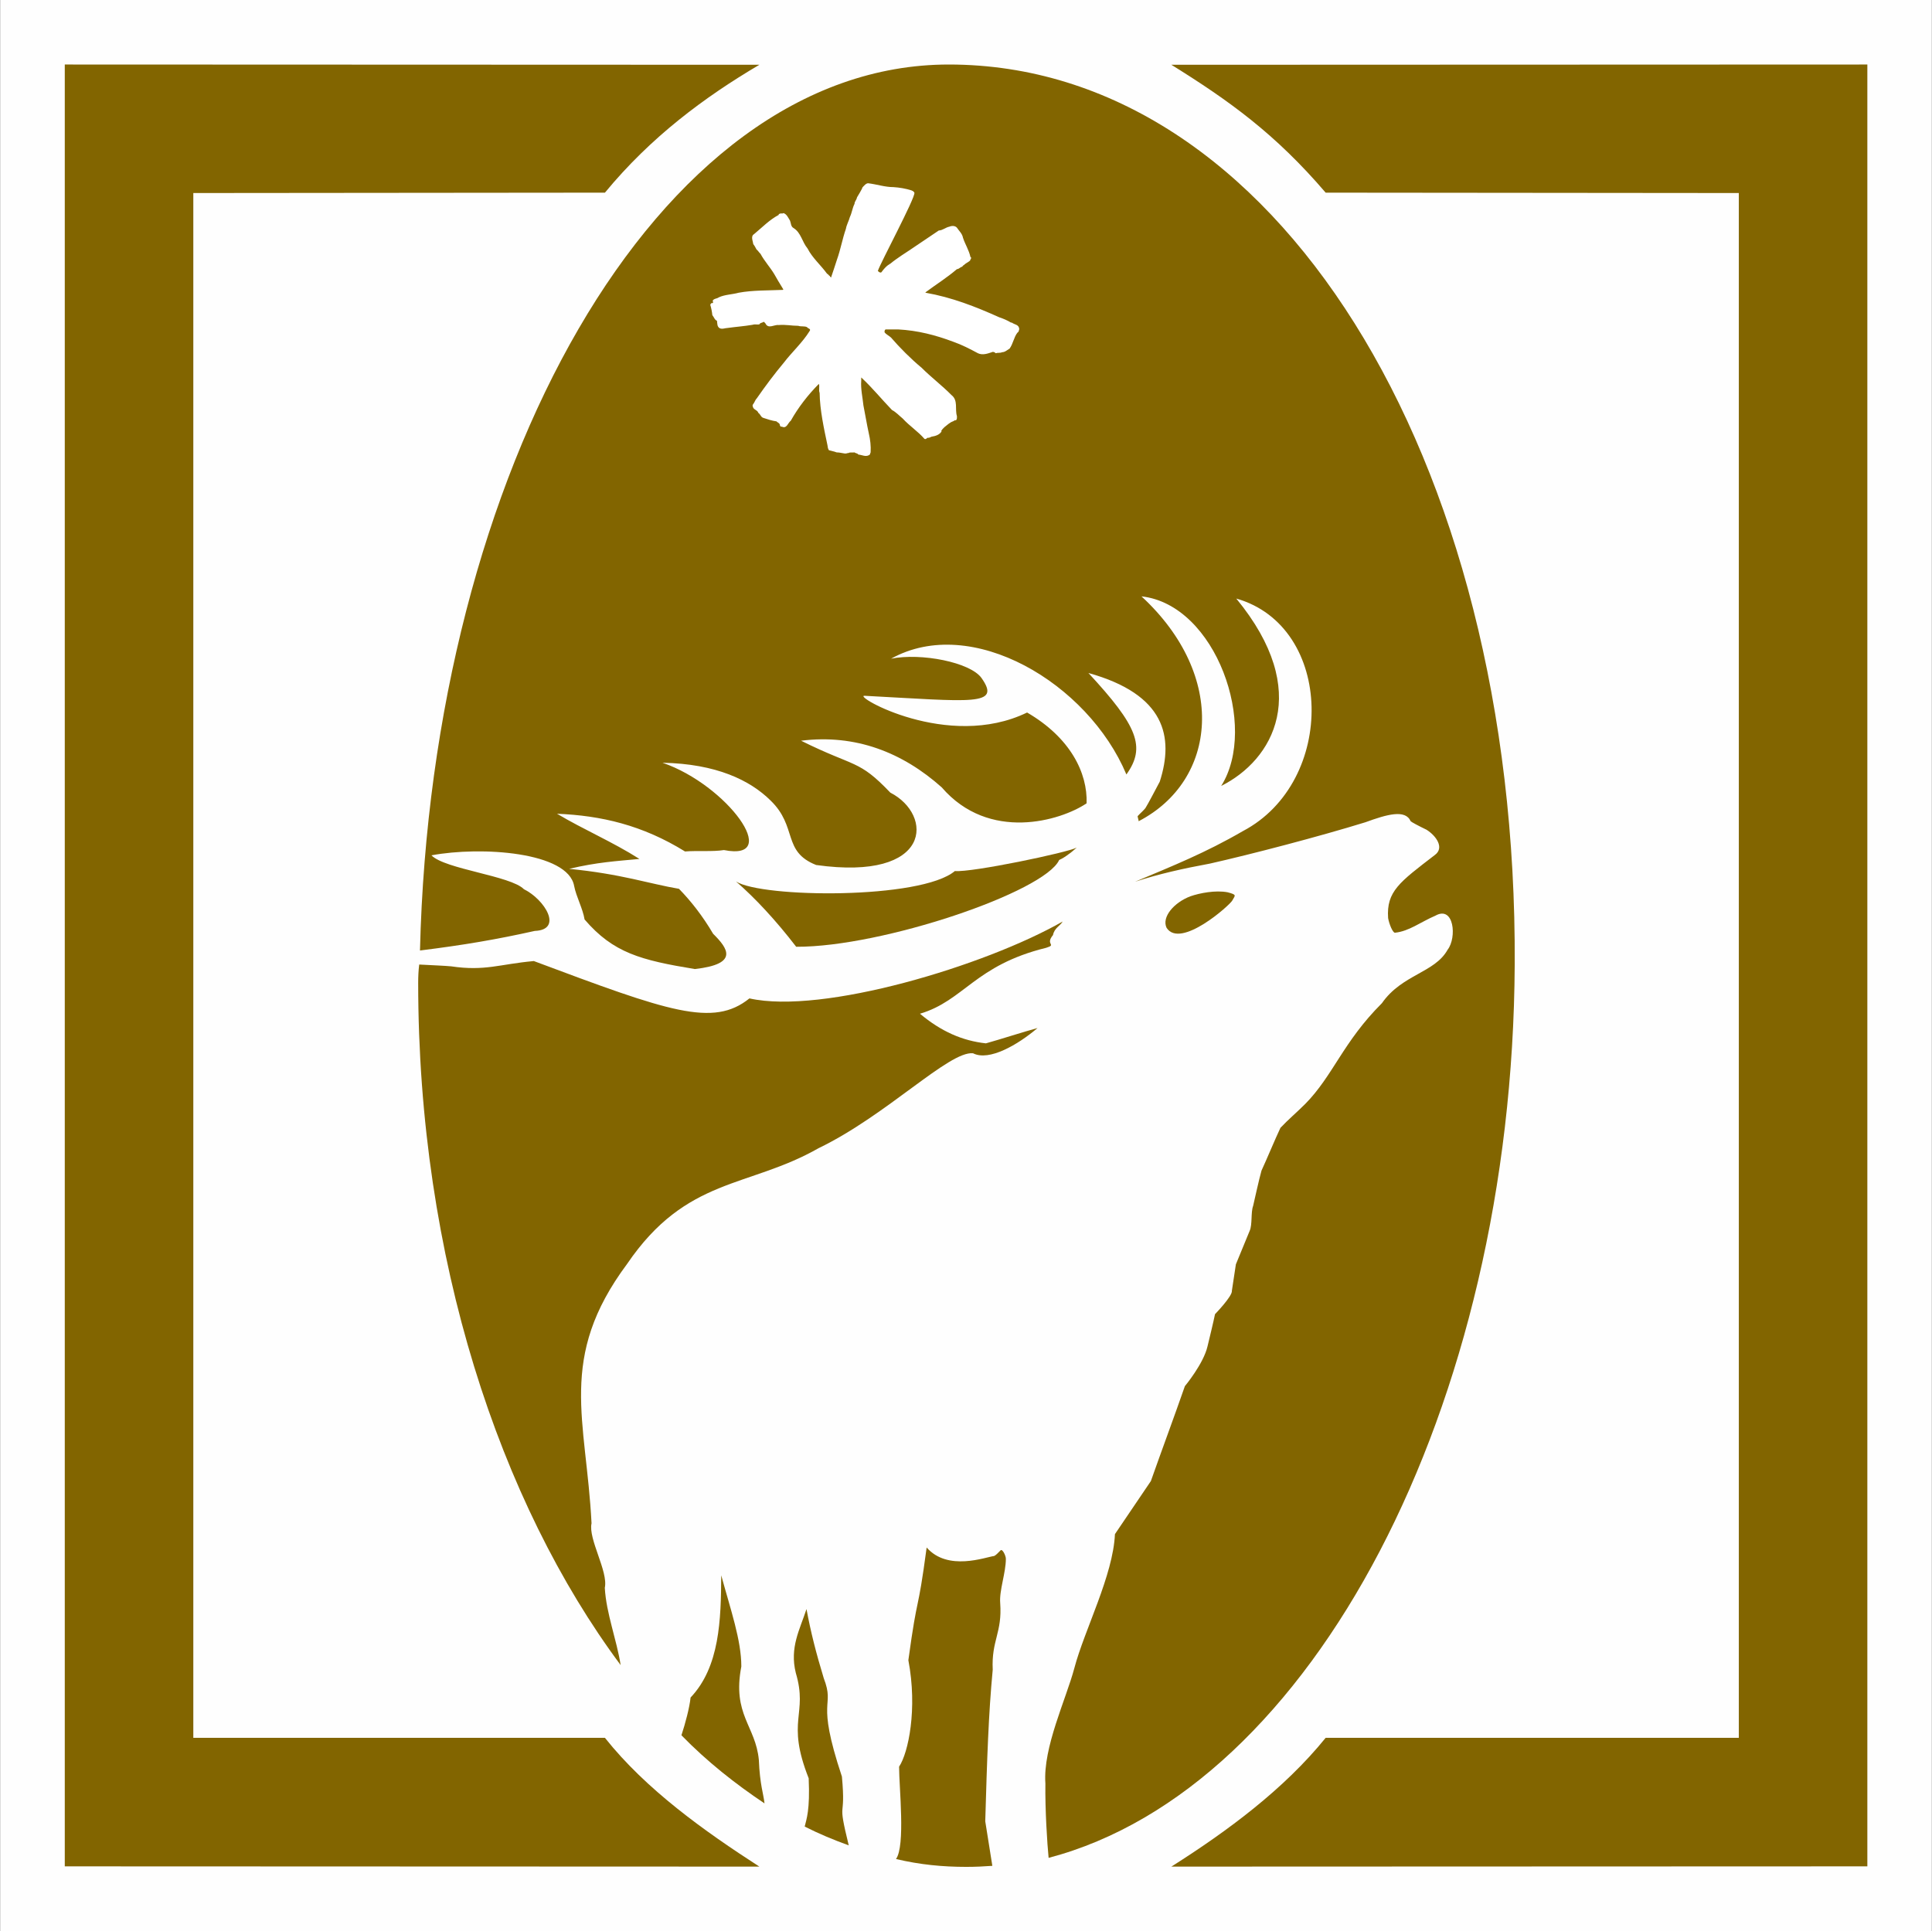 <?xml version="1.0" encoding="UTF-8" standalone="no"?>
<svg
   version="1.2"
   width="150.01mm"
   height="149.96mm"
   viewBox="0 0 15001 14995.999"
   preserveAspectRatio="xMidYMid"
   fill-rule="evenodd"
   stroke-width="28.222"
   stroke-linejoin="round"
   xml:space="preserve"
   id="svg34"
   sodipodi:docname="ID15a24.svg"
   inkscape:version="1.2.2 (b0a8486541, 2022-12-01)"
   xmlns:inkscape="http://www.inkscape.org/namespaces/inkscape"
   xmlns:sodipodi="http://sodipodi.sourceforge.net/DTD/sodipodi-0.dtd"
   xmlns="http://www.w3.org/2000/svg"
   xmlns:svg="http://www.w3.org/2000/svg"
   xmlns:ooo="http://xml.openoffice.org/svg/export"><rect x="0" y="0" width="15001" height="14995.999" fill="#333333" stroke="none"/><sodipodi:namedview
   id="namedview34"
   pagecolor="#ffffff"
   bordercolor="#000000"
   borderopacity="0.25"
   inkscape:showpageshadow="2"
   inkscape:pageopacity="0.0"
   inkscape:pagecheckerboard="true"
   inkscape:deskcolor="#d1d1d1"
   inkscape:document-units="mm"
   fit-margin-top="50"
   fit-margin-left="50"
   fit-margin-right="50"
   fit-margin-bottom="50"
   showgrid="false"
   inkscape:zoom="5.5755284"
   inkscape:cx="527.75267"
   inkscape:cy="26.90328"
   inkscape:window-width="1280"
   inkscape:window-height="731"
   inkscape:window-x="0"
   inkscape:window-y="0"
   inkscape:window-maximized="1"
   inkscape:current-layer="svg34" />
 <defs
   class="ClipPathGroup"
   id="defs2">
  <clipPath
   id="presentation_clip_path"
   clipPathUnits="userSpaceOnUse">
   <rect
   x="0"
   y="0"
   width="21001"
   height="29703"
   id="rect1" />
  </clipPath>
  <clipPath
   id="presentation_clip_path_shrink"
   clipPathUnits="userSpaceOnUse">
   <rect
   x="21"
   y="29"
   width="20959"
   height="29644"
   id="rect2" />
  </clipPath>
 </defs>
 <defs
   class="TextShapeIndex"
   id="defs3">
  <g
   ooo:slide="id1"
   ooo:id-list="id3 id4 id5 id6 id7 id8 id9 id10 id11 id12 id13 id14 id15 id16 id17 id18 id19"
   id="g2" />
 </defs>
 <defs
   class="EmbeddedBulletChars"
   id="defs12">
  <g
   id="bullet-char-template-57356"
   transform="matrix(4.8828125e-4,0,0,-4.8828125e-4,0,0)">
   <path
   d="M 580,1141 1163,571 580,0 -4,571 Z"
   id="path3" />
  </g>
  <g
   id="bullet-char-template-57354"
   transform="matrix(4.8828125e-4,0,0,-4.8828125e-4,0,0)">
   <path
   d="M 8,1128 H 1137 V 0 H 8 Z"
   id="path4" />
  </g>
  <g
   id="bullet-char-template-10146"
   transform="matrix(4.8828125e-4,0,0,-4.8828125e-4,0,0)">
   <path
   d="M 174,0 602,739 174,1481 1456,739 Z M 1358,739 309,1346 659,739 Z"
   id="path5" />
  </g>
  <g
   id="bullet-char-template-10132"
   transform="matrix(4.8828125e-4,0,0,-4.8828125e-4,0,0)">
   <path
   d="M 2015,739 1276,0 H 717 l 543,543 H 174 v 393 h 1086 l -543,545 h 557 z"
   id="path6" />
  </g>
  <g
   id="bullet-char-template-10007"
   transform="matrix(4.8828125e-4,0,0,-4.8828125e-4,0,0)">
   <path
   d="m 0,-2 c -7,16 -16,29 -25,39 l 381,530 c -94,256 -141,385 -141,387 0,25 13,38 40,38 9,0 21,-2 34,-5 21,4 42,12 65,25 l 27,-13 111,-251 280,301 64,-25 24,25 c 21,-10 41,-24 62,-43 C 886,937 835,863 770,784 769,783 710,716 594,584 L 774,223 c 0,-27 -21,-55 -63,-84 l 16,-20 C 717,90 699,76 672,76 641,76 570,178 457,381 L 164,-76 c -22,-34 -53,-51 -92,-51 -42,0 -63,17 -64,51 -7,9 -10,24 -10,44 0,9 1,19 2,30 z"
   id="path7" />
  </g>
  <g
   id="bullet-char-template-10004"
   transform="matrix(4.8828125e-4,0,0,-4.8828125e-4,0,0)">
   <path
   d="M 285,-33 C 182,-33 111,30 74,156 52,228 41,333 41,471 c 0,78 14,145 41,201 34,71 87,106 158,106 53,0 88,-31 106,-94 l 23,-176 c 8,-64 28,-97 59,-98 l 735,706 c 11,11 33,17 66,17 42,0 63,-15 63,-46 V 965 c 0,-36 -10,-64 -30,-84 L 442,47 C 390,-6 338,-33 285,-33 Z"
   id="path8" />
  </g>
  <g
   id="bullet-char-template-9679"
   transform="matrix(4.8828125e-4,0,0,-4.8828125e-4,0,0)">
   <path
   d="M 813,0 C 632,0 489,54 383,161 276,268 223,411 223,592 c 0,181 53,324 160,431 106,107 249,161 430,161 179,0 323,-54 432,-161 108,-107 162,-251 162,-431 0,-180 -54,-324 -162,-431 C 1136,54 992,0 813,0 Z"
   id="path9" />
  </g>
  <g
   id="bullet-char-template-8226"
   transform="matrix(4.8828125e-4,0,0,-4.8828125e-4,0,0)">
   <path
   d="m 346,457 c -73,0 -137,26 -191,78 -54,51 -81,114 -81,188 0,73 27,136 81,188 54,52 118,78 191,78 73,0 134,-26 185,-79 51,-51 77,-114 77,-187 0,-75 -25,-137 -76,-188 -50,-52 -112,-78 -186,-78 z"
   id="path10" />
  </g>
  <g
   id="bullet-char-template-8211"
   transform="matrix(4.8828125e-4,0,0,-4.8828125e-4,0,0)">
   <path
   d="M -4,459 H 1135 V 606 H -4 Z"
   id="path11" />
  </g>
  <g
   id="bullet-char-template-61548"
   transform="matrix(4.8828125e-4,0,0,-4.8828125e-4,0,0)">
   <path
   d="m 173,740 c 0,163 58,303 173,419 116,115 255,173 419,173 163,0 302,-58 418,-173 116,-116 174,-256 174,-419 0,-163 -58,-303 -174,-418 C 1067,206 928,148 765,148 601,148 462,206 346,322 231,437 173,577 173,740 Z"
   id="path12" />
  </g>
 </defs>
 <g
   id="g12"
   transform="translate(-2652,-5770)">
  <g
   id="id2"
   class="Master_Slide">
   <g
   id="bg-id2"
   class="Background" />
   <g
   id="bo-id2"
   class="BackgroundObjects" />
  </g>
 </g>
 <g
   class="SlideGroup"
   id="g34"
   transform="translate(-2652,-5770)">
  <g
   id="g33">
   <g
   id="container-id1">
    <g
   id="id1"
   class="Slide"
   clip-path="url(#presentation_clip_path)">
     <g
   class="Page"
   id="g32">
      <g
   class="Group"
   id="g31">
       <g
   class="com.sun.star.drawing.PolyPolygonShape"
   id="g13">
        <g
   id="id3">
         <rect
   class="BoundingBox"
   stroke="none"
   fill="none"
   x="2652"
   y="5770"
   width="15001"
   height="14996"
   id="rect12" />
         <path
   fill="#fefefe"
   stroke="none"
   d="M 2653,5770 V 20765 H 17652 V 5770 Z"
   id="path13" />
        </g>
       </g>
       <g
   class="Group"
   id="g18"
   style="display:none">
        <g
   class="com.sun.star.drawing.LineShape"
   id="g14">
         <g
   id="id4">
          <rect
   class="BoundingBox"
   stroke="none"
   fill="none"
   x="2628"
   y="5771"
   width="53"
   height="14994"
   id="rect13" />
          <path
   fill="none"
   stroke="#1b1918"
   stroke-width="51"
   stroke-linejoin="miter"
   d="M 2654,20764 V 5771"
   id="path14" />
         </g>
        </g>
        <g
   class="com.sun.star.drawing.LineShape"
   id="g15">
         <g
   id="id5">
          <rect
   class="BoundingBox"
   stroke="none"
   fill="none"
   x="2654"
   y="20739"
   width="14997"
   height="53"
   id="rect14" />
          <path
   fill="none"
   stroke="#1b1918"
   stroke-width="51"
   stroke-linejoin="miter"
   d="M 17650,20765 H 2654"
   id="path15" />
         </g>
        </g>
        <g
   class="com.sun.star.drawing.LineShape"
   id="g16">
         <g
   id="id6">
          <rect
   class="BoundingBox"
   stroke="none"
   fill="none"
   x="17624"
   y="5771"
   width="53"
   height="14994"
   id="rect15" />
          <path
   fill="none"
   stroke="#1b1918"
   stroke-width="51"
   stroke-linejoin="miter"
   d="M 17650,5771 V 20764"
   id="path16" />
         </g>
        </g>
        <g
   class="com.sun.star.drawing.LineShape"
   id="g17">
         <g
   id="id7">
          <rect
   class="BoundingBox"
   stroke="none"
   fill="none"
   x="2654"
   y="5745"
   width="14997"
   height="53"
   id="rect16" />
          <path
   fill="none"
   stroke="#1b1918"
   stroke-width="51"
   stroke-linejoin="miter"
   d="M 2654,5771 H 17650"
   id="path17" />
         </g>
        </g>
       </g>
       <g
   class="com.sun.star.drawing.ClosedBezierShape"
   id="g19">
        <g
   id="id8">
         <rect
   class="BoundingBox"
   stroke="none"
   fill="none"
   x="11747"
   y="6271"
   width="5405"
   height="13995"
   id="rect18" />
         <path
   fill="#826500"
   stroke="none"
   d="m 11747,20265 5404,-2 V 6271 l -5404,2 c 449,279 807,536 1198,993 l 3208,3 v 11996 h -3208 c -322,398 -762,724 -1198,1000 z"
   id="path18" />
        </g>
       </g>
       <g
   class="com.sun.star.drawing.ClosedBezierShape"
   id="g20">
        <g
   id="id9">
         <rect
   class="BoundingBox"
   stroke="none"
   fill="none"
   x="3155"
   y="6270"
   width="5394"
   height="13996"
   id="rect19" />
         <path
   fill="#826500"
   stroke="none"
   d="m 8548,20265 -5393,-2 V 6271 l 5393,2 c -427,252 -843,561 -1199,993 l -3196,3 v 11996 h 3196 c 320,403 775,726 1199,1000 z"
   id="path19" />
        </g>
       </g>
       <g
   class="com.sun.star.drawing.ClosedBezierShape"
   id="g21">
        <g
   id="id10">
         <rect
   class="BoundingBox"
   stroke="none"
   fill="none"
   x="7943"
   y="18003"
   width="646"
   height="1772"
   id="rect20" />
         <path
   fill="#826500"
   stroke="none"
   d="m 8588,19774 c -224,-150 -446,-324 -645,-529 30,-91 63,-215 71,-293 227,-239 236,-606 238,-949 73,268 156,503 156,708 -72,374 111,460 136,725 8,194 36,263 44,338 z"
   id="path20" />
        </g>
       </g>
       <g
   class="com.sun.star.drawing.ClosedBezierShape"
   id="g22">
        <g
   id="id11">
         <rect
   class="BoundingBox"
   stroke="none"
   fill="none"
   x="9609"
   y="17787"
   width="854"
   height="2481"
   id="rect21" />
         <path
   fill="#826500"
   stroke="none"
   d="m 10357,20259 c -69,5 -131,8 -203,8 -182,0 -360,-17 -545,-61 74,-102 24,-553 24,-717 72,-108 144,-448 72,-827 75,-549 69,-328 142,-875 164,188 458,74 524,66 14,-6 31,-25 50,-44 14,-14 41,41 41,66 0,108 -52,246 -44,343 17,231 -69,289 -58,518 -33,346 -44,695 -58,1177 z"
   id="path21" />
        </g>
       </g>
       <g
   class="com.sun.star.drawing.OpenBezierShape"
   id="g23">
        <g
   id="id12">
         <rect
   class="BoundingBox"
   stroke="none"
   fill="none"
   x="11044"
   y="12340"
   width="5"
   height="5"
   id="rect22" />
        </g>
       </g>
       <g
   class="com.sun.star.drawing.OpenBezierShape"
   id="g24">
        <g
   id="id13">
         <rect
   class="BoundingBox"
   stroke="none"
   fill="none"
   x="8057"
   y="12374"
   width="10"
   height="10"
   id="rect23" />
        </g>
       </g>
       <g
   class="com.sun.star.drawing.ClosedBezierShape"
   id="g25">
        <g
   id="id14">
         <rect
   class="BoundingBox"
   stroke="none"
   fill="none"
   x="5899"
   y="12926"
   width="5005"
   height="5775"
   id="rect24" />
         <path
   fill="#826500"
   stroke="none"
   d="m 10903,12926 c -20,35 -64,49 -75,105 -64,77 33,72 -53,99 -554,136 -637,410 -980,512 165,138 329,210 512,230 112,-31 290,-89 401,-119 -153,130 -376,260 -501,196 -186,-19 -670,482 -1199,737 -548,312 -1025,221 -1487,899 -543,730 -317,1206 -276,2014 -27,122 131,374 103,501 11,199 92,401 123,600 -938,-1261 -1572,-3157 -1572,-5299 0,-44 2,-94 8,-141 111,6 195,9 248,14 264,39 375,-17 642,-41 1047,392 1392,517 1674,290 567,127 1828,-252 2432,-597 z"
   id="path24" />
        </g>
       </g>
       <g
   class="com.sun.star.drawing.ClosedBezierShape"
   id="g26">
        <g
   id="id15">
         <rect
   class="BoundingBox"
   stroke="none"
   fill="none"
   x="8816"
   y="18265"
   width="428"
   height="1836"
   id="rect25" />
         <path
   fill="#826500"
   stroke="none"
   d="m 9242,20100 c -114,-41 -234,-91 -342,-146 14,-58 42,-127 31,-375 -179,-453 -3,-492 -100,-818 -49,-198 31,-336 83,-496 33,179 75,343 134,537 91,238 -67,138 141,764 33,360 -41,150 53,534 z"
   id="path25" />
        </g>
       </g>
       <g
   class="com.sun.star.drawing.ClosedBezierShape"
   id="g27">
        <g
   id="id16">
         <rect
   class="BoundingBox"
   stroke="none"
   fill="none"
   x="5913"
   y="6271"
   width="8502"
   height="13927"
   id="rect26" />
         <path
   fill="#826500"
   stroke="none"
   d="m 11485,12108 c 2,17 8,28 8,39 610,-316 693,-1126 22,-1746 580,64 909,1013 619,1472 399,-199 714,-730 117,-1455 761,216 781,1422 51,1806 -291,169 -547,271 -837,393 187,-61 371,-102 582,-141 319,-72 848,-210 1207,-321 167,-61 310,-102 351,-8 3,5 64,38 123,66 75,47 142,141 64,197 -273,210 -376,282 -362,489 8,47 36,114 53,114 111,-12 195,-81 315,-133 144,-80 167,171 94,265 -100,180 -354,191 -510,415 -303,302 -378,562 -596,783 -61,61 -133,122 -192,185 -36,75 -111,255 -147,332 -14,45 -65,274 -65,274 -19,50 -5,147 -27,194 l -107,260 -31,205 c 6,41 -131,182 -131,182 -11,55 -44,191 -58,249 -31,136 -176,310 -176,310 -86,247 -178,493 -264,737 l -279,412 c -14,321 -237,744 -315,1040 -64,241 -245,617 -225,896 -3,202 14,468 25,578 2048,-539 3602,-3500 3619,-6938 22,-3957 -1872,-6988 -4394,-6988 -2279,0 -4017,3178 -4106,6880 337,-42 596,-86 891,-152 223,-9 78,-244 -84,-324 -103,-105 -613,-155 -718,-263 384,-72 1061,-27 1108,238 17,86 67,174 81,260 223,260 437,316 856,385 346,-39 256,-161 142,-274 -81,-138 -173,-255 -265,-349 -226,-38 -449,-116 -853,-155 218,-52 368,-60 546,-77 -209,-133 -432,-227 -640,-351 342,14 663,88 994,293 98,-8 215,3 302,-11 459,91 25,-506 -477,-678 418,8 680,136 839,293 212,205 89,396 354,501 905,127 911,-390 576,-562 -248,-260 -270,-193 -693,-403 423,-53 788,91 1092,362 367,426 924,260 1125,124 8,-235 -125,-509 -462,-705 -616,299 -1360,-135 -1262,-130 833,44 1064,83 908,-138 -87,-122 -468,-197 -702,-150 624,-348 1529,189 1827,899 153,-213 87,-376 -295,-788 596,166 666,495 554,844 -39,74 -92,174 -106,196 -8,19 -50,53 -66,72 z"
   id="path26" />
        </g>
       </g>
       <g
   class="com.sun.star.drawing.ClosedBezierShape"
   id="g28">
        <g
   id="id17">
         <rect
   class="BoundingBox"
   stroke="none"
   fill="none"
   x="11700"
   y="12693"
   width="540"
   height="329"
   id="rect27" />
         <path
   fill="#826500"
   stroke="none"
   d="m 11710,12975 c -40,-84 58,-197 185,-245 72,-25 195,-49 289,-31 75,20 58,23 36,64 -17,34 -402,379 -510,212 z"
   id="path27" />
        </g>
       </g>
       <g
   class="com.sun.star.drawing.ClosedBezierShape"
   id="g29">
        <g
   id="id18">
         <rect
   class="BoundingBox"
   stroke="none"
   fill="none"
   x="8167"
   y="7193"
   width="2400"
   height="2119"
   id="rect28" />
         <path
   fill="#ffffff"
   stroke="none"
   d="m 9589,7223 c 47,3 94,11 139,25 11,5 19,8 24,19 6,42 -265,546 -284,607 2,0 13,17 27,11 42,-58 67,-64 72,-69 42,-36 144,-101 144,-101 33,-22 183,-124 230,-155 33,-2 52,-24 83,-30 19,-8 44,-8 58,8 16,25 41,45 47,78 16,50 47,97 58,150 14,6 -3,19 -3,28 -17,14 -33,19 -50,36 -5,0 -8,8 -11,11 -16,3 -25,19 -41,19 -81,69 -158,116 -244,180 v 3 c 205,36 388,108 573,191 33,11 63,24 91,41 h 6 c 22,17 55,14 58,50 -3,11 -3,22 -14,28 -28,35 -33,85 -61,124 -19,11 -36,28 -58,28 -17,8 -33,2 -50,8 -8,-8 -19,-14 -30,-8 -33,11 -72,25 -108,8 -61,-33 -125,-66 -191,-89 -138,-52 -277,-88 -429,-96 h -97 c -8,5 -8,13 -8,22 14,19 33,25 50,41 69,80 155,166 238,235 75,75 157,136 232,212 53,41 25,110 42,163 0,14 2,27 -9,33 -11,-3 -13,6 -22,8 -25,9 -44,28 -66,45 -11,11 -17,16 -25,30 l 3,3 c -17,27 -47,36 -78,41 -5,3 -14,6 -22,9 -14,-6 -19,16 -33,8 -50,-58 -116,-100 -169,-158 -27,-22 -52,-50 -83,-66 -83,-86 -149,-169 -239,-253 0,11 0,14 0,25 -5,65 11,131 17,192 15,74 26,146 42,218 11,47 17,97 14,147 -5,8 -3,19 -14,22 -27,14 -53,-3 -81,-5 -8,-12 -22,-9 -30,-17 -14,3 -36,-3 -47,5 -9,-2 -14,6 -25,3 -3,6 -6,-3 -8,0 -20,-3 -39,-8 -59,-8 -19,-8 -41,-11 -60,-17 -9,-13 -9,-27 -11,-38 -28,-133 -59,-274 -61,-407 -9,-22 2,-51 -6,-70 -86,87 -160,183 -218,286 -22,16 -31,63 -67,47 -3,0 -5,-3 -8,0 -8,-3 -11,-14 -11,-20 -6,-11 -17,-13 -25,-22 -36,-5 -69,-16 -102,-27 -20,-6 -22,-28 -39,-39 -6,-22 -39,-25 -42,-47 -5,-8 -2,-17 3,-22 11,-14 14,-31 28,-45 66,-95 138,-191 210,-277 61,-80 144,-155 199,-244 14,-19 -14,-19 -19,-30 -19,-11 -47,-3 -69,-11 -53,0 -97,-11 -152,-6 -34,-5 -81,34 -103,-13 -5,-3 -8,-14 -16,-11 -9,8 -25,5 -31,19 -16,3 -36,-3 -52,3 -64,11 -133,16 -197,25 -16,0 -38,11 -58,2 -22,-11 -19,-38 -22,-58 -19,-8 -22,-27 -36,-44 -3,-28 -8,-53 -16,-80 2,-6 5,-11 11,-14 5,3 8,0 11,-3 l -3,-16 c 11,-17 33,-14 47,-25 47,-22 105,-22 155,-36 108,-20 229,-17 343,-22 8,-6 -3,-9 -3,-14 -22,-36 -44,-72 -64,-108 -33,-55 -77,-102 -107,-158 -12,-11 -20,-26 -31,-34 -8,-14 -14,-28 -25,-41 -3,-25 -22,-61 6,-78 63,-52 119,-111 191,-149 0,-14 16,-6 19,-14 5,8 14,0 19,0 25,8 36,36 50,58 8,19 6,47 28,58 58,36 66,108 108,158 38,75 105,131 152,197 11,3 11,14 22,17 -3,8 8,5 8,14 17,-47 31,-95 47,-142 28,-78 42,-161 69,-238 6,-34 23,-61 31,-92 16,-33 19,-69 36,-102 0,-19 16,-30 19,-50 3,-5 44,-72 42,-77 13,-14 28,-33 45,-33 66,8 130,30 196,30 z"
   id="path28" />
        </g>
       </g>
       <g
   class="com.sun.star.drawing.ClosedBezierShape"
   id="g30">
        <g
   id="id19">
         <rect
   class="BoundingBox"
   stroke="none"
   fill="none"
   x="8367"
   y="12352"
   width="2646"
   height="772"
   id="rect29" />
         <path
   fill="#826500"
   stroke="none"
   d="m 10948,12404 c 22,-14 45,-36 64,-52 -69,38 -813,194 -946,182 -263,222 -1500,209 -1699,81 149,130 307,299 467,507 669,3 1929,-426 2042,-674 25,-11 50,-27 72,-44 z"
   id="path29" />
        </g>
       </g>
      </g>
     </g>
    </g>
   </g>
  </g>
 </g>
</svg>

